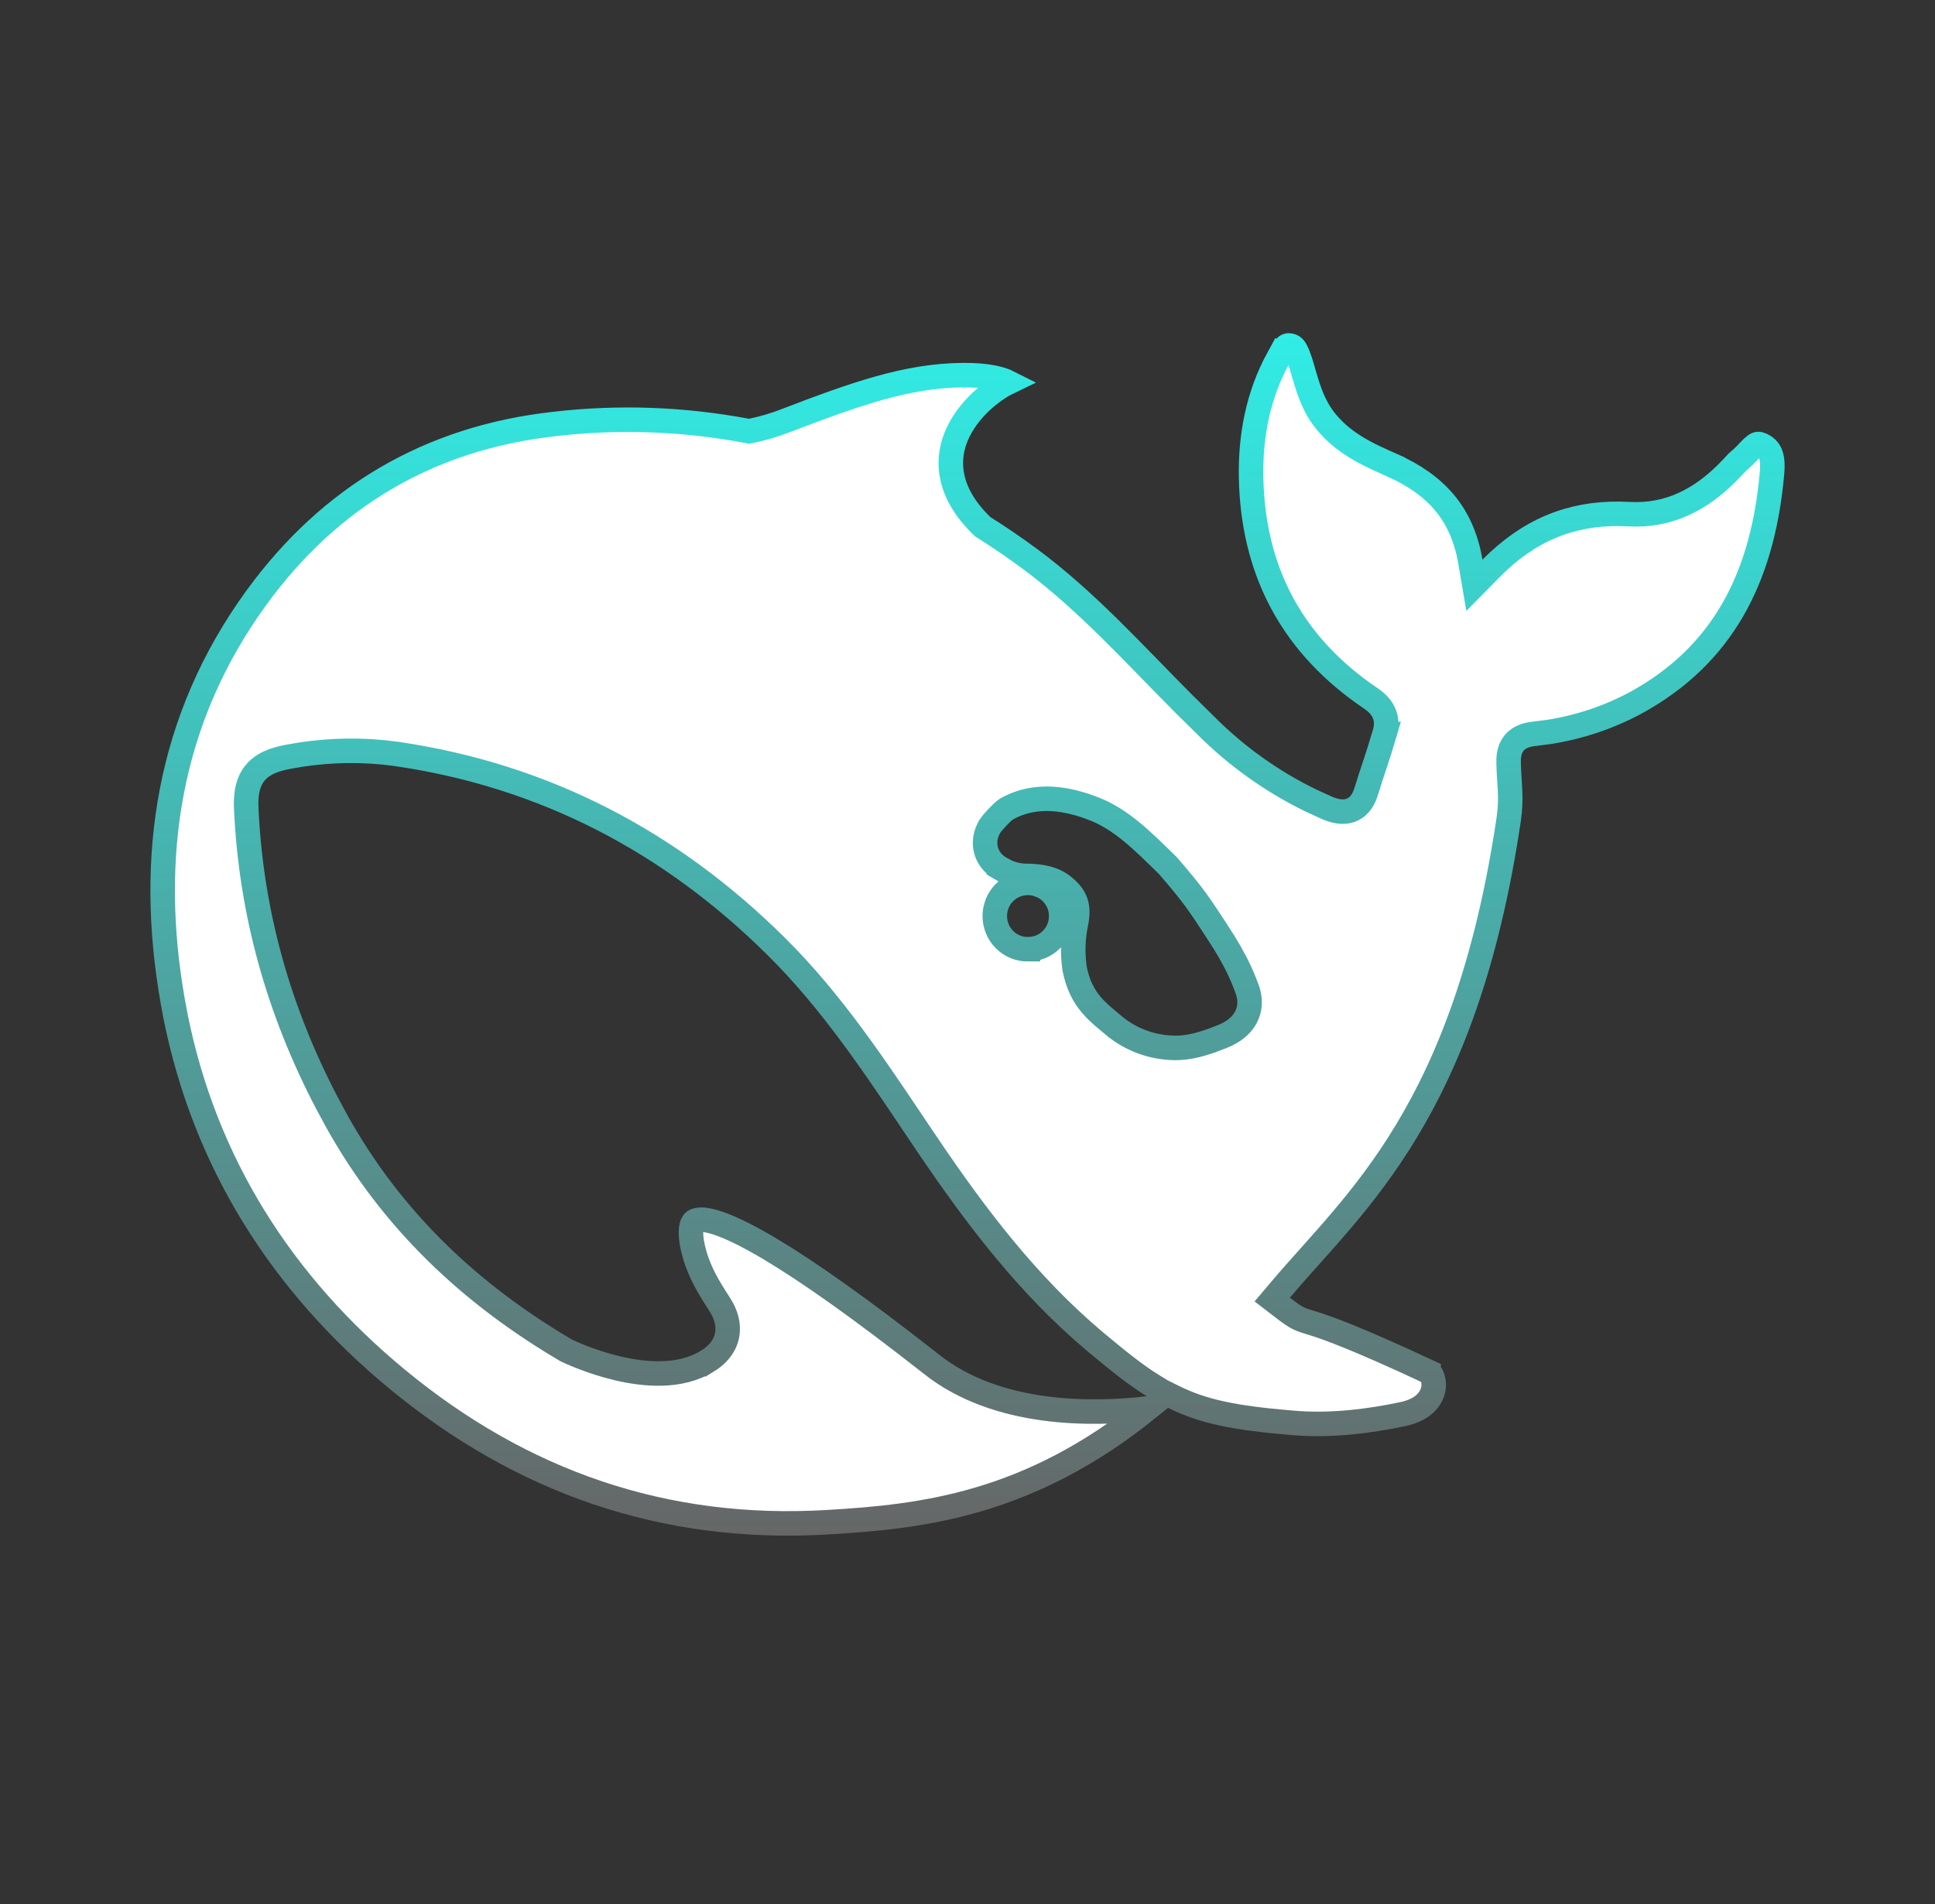 <svg width="63" height="62" viewBox="0 0 63 62" fill="none" xmlns="http://www.w3.org/2000/svg">
<rect x="0" y="0" width="63" height="62" fill="#333333" stroke="none"/>
<path d="M41.998 11.251L42.001 11.252C42.073 11.263 42.114 11.291 42.16 11.358C42.19 11.403 42.217 11.457 42.244 11.523L42.332 11.763C42.499 12.28 42.633 12.983 43.06 13.581L43.062 13.584C43.682 14.435 44.575 14.815 45.34 15.153V15.154C46.044 15.469 46.607 15.861 47.027 16.361C47.445 16.86 47.736 17.484 47.873 18.288L48.004 19.056L48.55 18.502C49.776 17.261 51.134 16.714 52.719 16.73L53.04 16.74C54.366 16.813 55.389 16.238 56.231 15.398L56.397 15.227C56.513 15.103 56.574 15.03 56.652 14.97L56.662 14.961C56.768 14.874 56.865 14.769 56.936 14.693C57.016 14.608 57.074 14.55 57.13 14.508C57.181 14.469 57.212 14.459 57.23 14.456C57.238 14.455 57.252 14.454 57.274 14.458L57.369 14.492C57.535 14.576 57.614 14.686 57.658 14.818C57.708 14.969 57.715 15.163 57.694 15.399C57.416 18.541 56.277 21.108 53.531 22.727L53.263 22.88C52.374 23.358 51.41 23.68 50.415 23.833L49.986 23.888C49.751 23.911 49.48 23.97 49.299 24.188C49.123 24.4 49.113 24.668 49.118 24.861V24.862C49.135 25.544 49.226 25.942 49.122 26.667C48.412 31.456 47.156 34.567 45.79 36.83C44.414 39.108 42.935 40.524 41.692 41.993L41.422 42.312L41.754 42.567C41.986 42.746 42.133 42.854 42.288 42.928C42.432 42.997 42.594 43.038 42.786 43.099C43.217 43.234 44.132 43.555 46.512 44.664V44.665C46.538 44.677 46.596 44.724 46.638 44.841C46.679 44.953 46.694 45.1 46.659 45.255C46.595 45.539 46.352 45.898 45.67 46.043C44.648 46.257 43.349 46.446 42.01 46.32H42.007C40.205 46.166 39.177 45.964 38.205 45.48L37.969 45.363L37.958 45.372L37.55 45.123C36.989 44.779 36.395 44.304 35.623 43.656C33.48 41.848 31.788 39.631 30.199 37.278H30.198C28.8 35.205 27.412 33.039 25.63 31.178L25.267 30.81C21.837 27.408 17.738 25.254 12.922 24.549L12.92 24.548L12.48 24.496C11.454 24.396 10.417 24.443 9.403 24.637C8.958 24.718 8.559 24.853 8.3 25.172C8.072 25.453 8.01 25.809 8.013 26.195L8.019 26.362C8.176 29.738 9.079 32.912 10.628 35.881L10.946 36.472C12.762 39.752 15.343 42.145 18.411 43.953L18.424 43.961L18.437 43.968C18.512 44.004 19.22 44.342 20.11 44.552C20.977 44.756 22.136 44.868 23.026 44.319L23.027 44.32C23.455 44.058 23.675 43.705 23.691 43.312C23.702 43.041 23.615 42.795 23.508 42.598L23.399 42.418C23.045 41.872 22.811 41.471 22.628 40.891C22.536 40.576 22.472 40.236 22.506 39.99C22.521 39.873 22.554 39.813 22.583 39.783C22.605 39.76 22.655 39.721 22.791 39.712C22.938 39.704 23.189 39.746 23.581 39.899C23.966 40.051 24.458 40.298 25.076 40.666C26.31 41.402 28.014 42.599 30.323 44.414V44.415C32.479 46.123 35.583 46.059 37.371 45.86C33.504 48.973 30.074 49.382 26.932 49.562C21.627 49.876 16.983 48.247 12.937 44.909C9.156 41.789 6.662 37.834 5.713 33.078L5.627 32.615C4.793 27.899 5.477 23.407 8.35 19.458C10.739 16.175 13.976 14.259 18.041 13.806L18.043 13.805C20.132 13.562 22.247 13.638 24.314 14.027L24.392 14.042L24.47 14.025C24.842 13.947 25.207 13.84 25.562 13.704L25.561 13.703C27.826 12.837 29.529 12.222 31.378 12.214C32.153 12.21 32.605 12.335 32.828 12.448C32.641 12.538 32.404 12.687 32.169 12.878C31.865 13.124 31.533 13.464 31.294 13.882C31.052 14.303 30.898 14.815 30.98 15.388C31.062 15.96 31.372 16.544 31.965 17.12L31.995 17.149L32.03 17.171C32.543 17.495 33.045 17.837 33.533 18.198C35.383 19.57 36.888 21.254 38.535 22.908L39.251 23.614C40.247 24.614 41.402 25.44 42.668 26.058L43.218 26.31L43.227 26.314C43.453 26.404 43.741 26.485 44.013 26.367C44.298 26.244 44.419 25.97 44.487 25.75V25.749C44.581 25.443 44.681 25.141 44.783 24.833C44.884 24.527 44.985 24.216 45.078 23.898L45.077 23.898C45.14 23.694 45.161 23.471 45.073 23.246C44.986 23.026 44.819 22.866 44.633 22.74L44.632 22.739L44.396 22.575C41.992 20.859 40.789 18.5 40.733 15.54C40.708 14.182 40.964 12.857 41.618 11.662L41.619 11.663C41.72 11.482 41.775 11.374 41.848 11.3C41.877 11.271 41.897 11.26 41.911 11.255C41.922 11.251 41.947 11.243 41.998 11.251ZM35.661 26.351C34.782 25.998 33.724 25.801 32.775 26.339L32.753 26.352L32.733 26.366C32.667 26.415 32.556 26.525 32.466 26.619C32.418 26.671 32.367 26.727 32.322 26.781C32.282 26.829 32.228 26.898 32.192 26.968L32.191 26.97C32.046 27.254 32.038 27.544 32.141 27.795C32.235 28.022 32.41 28.186 32.595 28.285L32.594 28.288C32.821 28.423 33.077 28.501 33.34 28.517H33.362C33.908 28.517 34.324 28.609 34.632 28.865L34.634 28.867C34.851 29.045 34.968 29.209 35.025 29.379C35.083 29.55 35.095 29.771 35.027 30.087L35.026 30.092C34.931 30.566 34.918 31.053 34.987 31.531L34.991 31.555C35.094 32.059 35.276 32.413 35.529 32.713C35.765 32.993 36.067 33.223 36.349 33.46L36.356 33.467L36.364 33.472C36.944 33.914 37.659 34.142 38.388 34.116H38.393C38.891 34.093 39.388 33.913 39.833 33.733L39.839 33.73C40.145 33.601 40.407 33.409 40.557 33.135C40.714 32.85 40.718 32.534 40.614 32.231V32.23L40.511 31.958C40.333 31.513 40.112 31.105 39.875 30.717L39.583 30.261C39.086 29.508 38.917 29.213 38.033 28.193L38.022 28.181L38.01 28.169C37.179 27.357 36.531 26.706 35.664 26.352L35.661 26.351ZM33.337 28.753C33.163 28.774 32.997 28.837 32.853 28.936C32.709 29.036 32.592 29.169 32.511 29.324C32.432 29.477 32.39 29.646 32.389 29.818C32.387 29.967 32.418 30.108 32.468 30.234C32.521 30.366 32.6 30.487 32.7 30.588C32.8 30.689 32.919 30.77 33.05 30.824C33.182 30.879 33.323 30.908 33.465 30.907L33.465 30.905C33.606 30.906 33.746 30.881 33.877 30.828C34.009 30.775 34.13 30.695 34.231 30.595C34.333 30.494 34.414 30.374 34.468 30.242C34.509 30.143 34.535 30.039 34.545 29.933L34.55 29.826C34.551 29.661 34.514 29.5 34.443 29.352L34.36 29.209L34.255 29.081C34.142 28.963 34.004 28.873 33.849 28.816L33.85 28.815C33.687 28.753 33.51 28.732 33.337 28.753Z" fill="white" stroke="url(#paint0_linear_2588_6886)" stroke-width="0.798"/>
<defs>
<linearGradient id="paint0_linear_2588_6886" x1="31.501" y1="10.849" x2="31.501" y2="50" gradientUnits="userSpaceOnUse">
<stop stop-color="#30EDE6"/>
<stop offset="1" stop-color="#666666"/>
</linearGradient>
</defs>
</svg>

